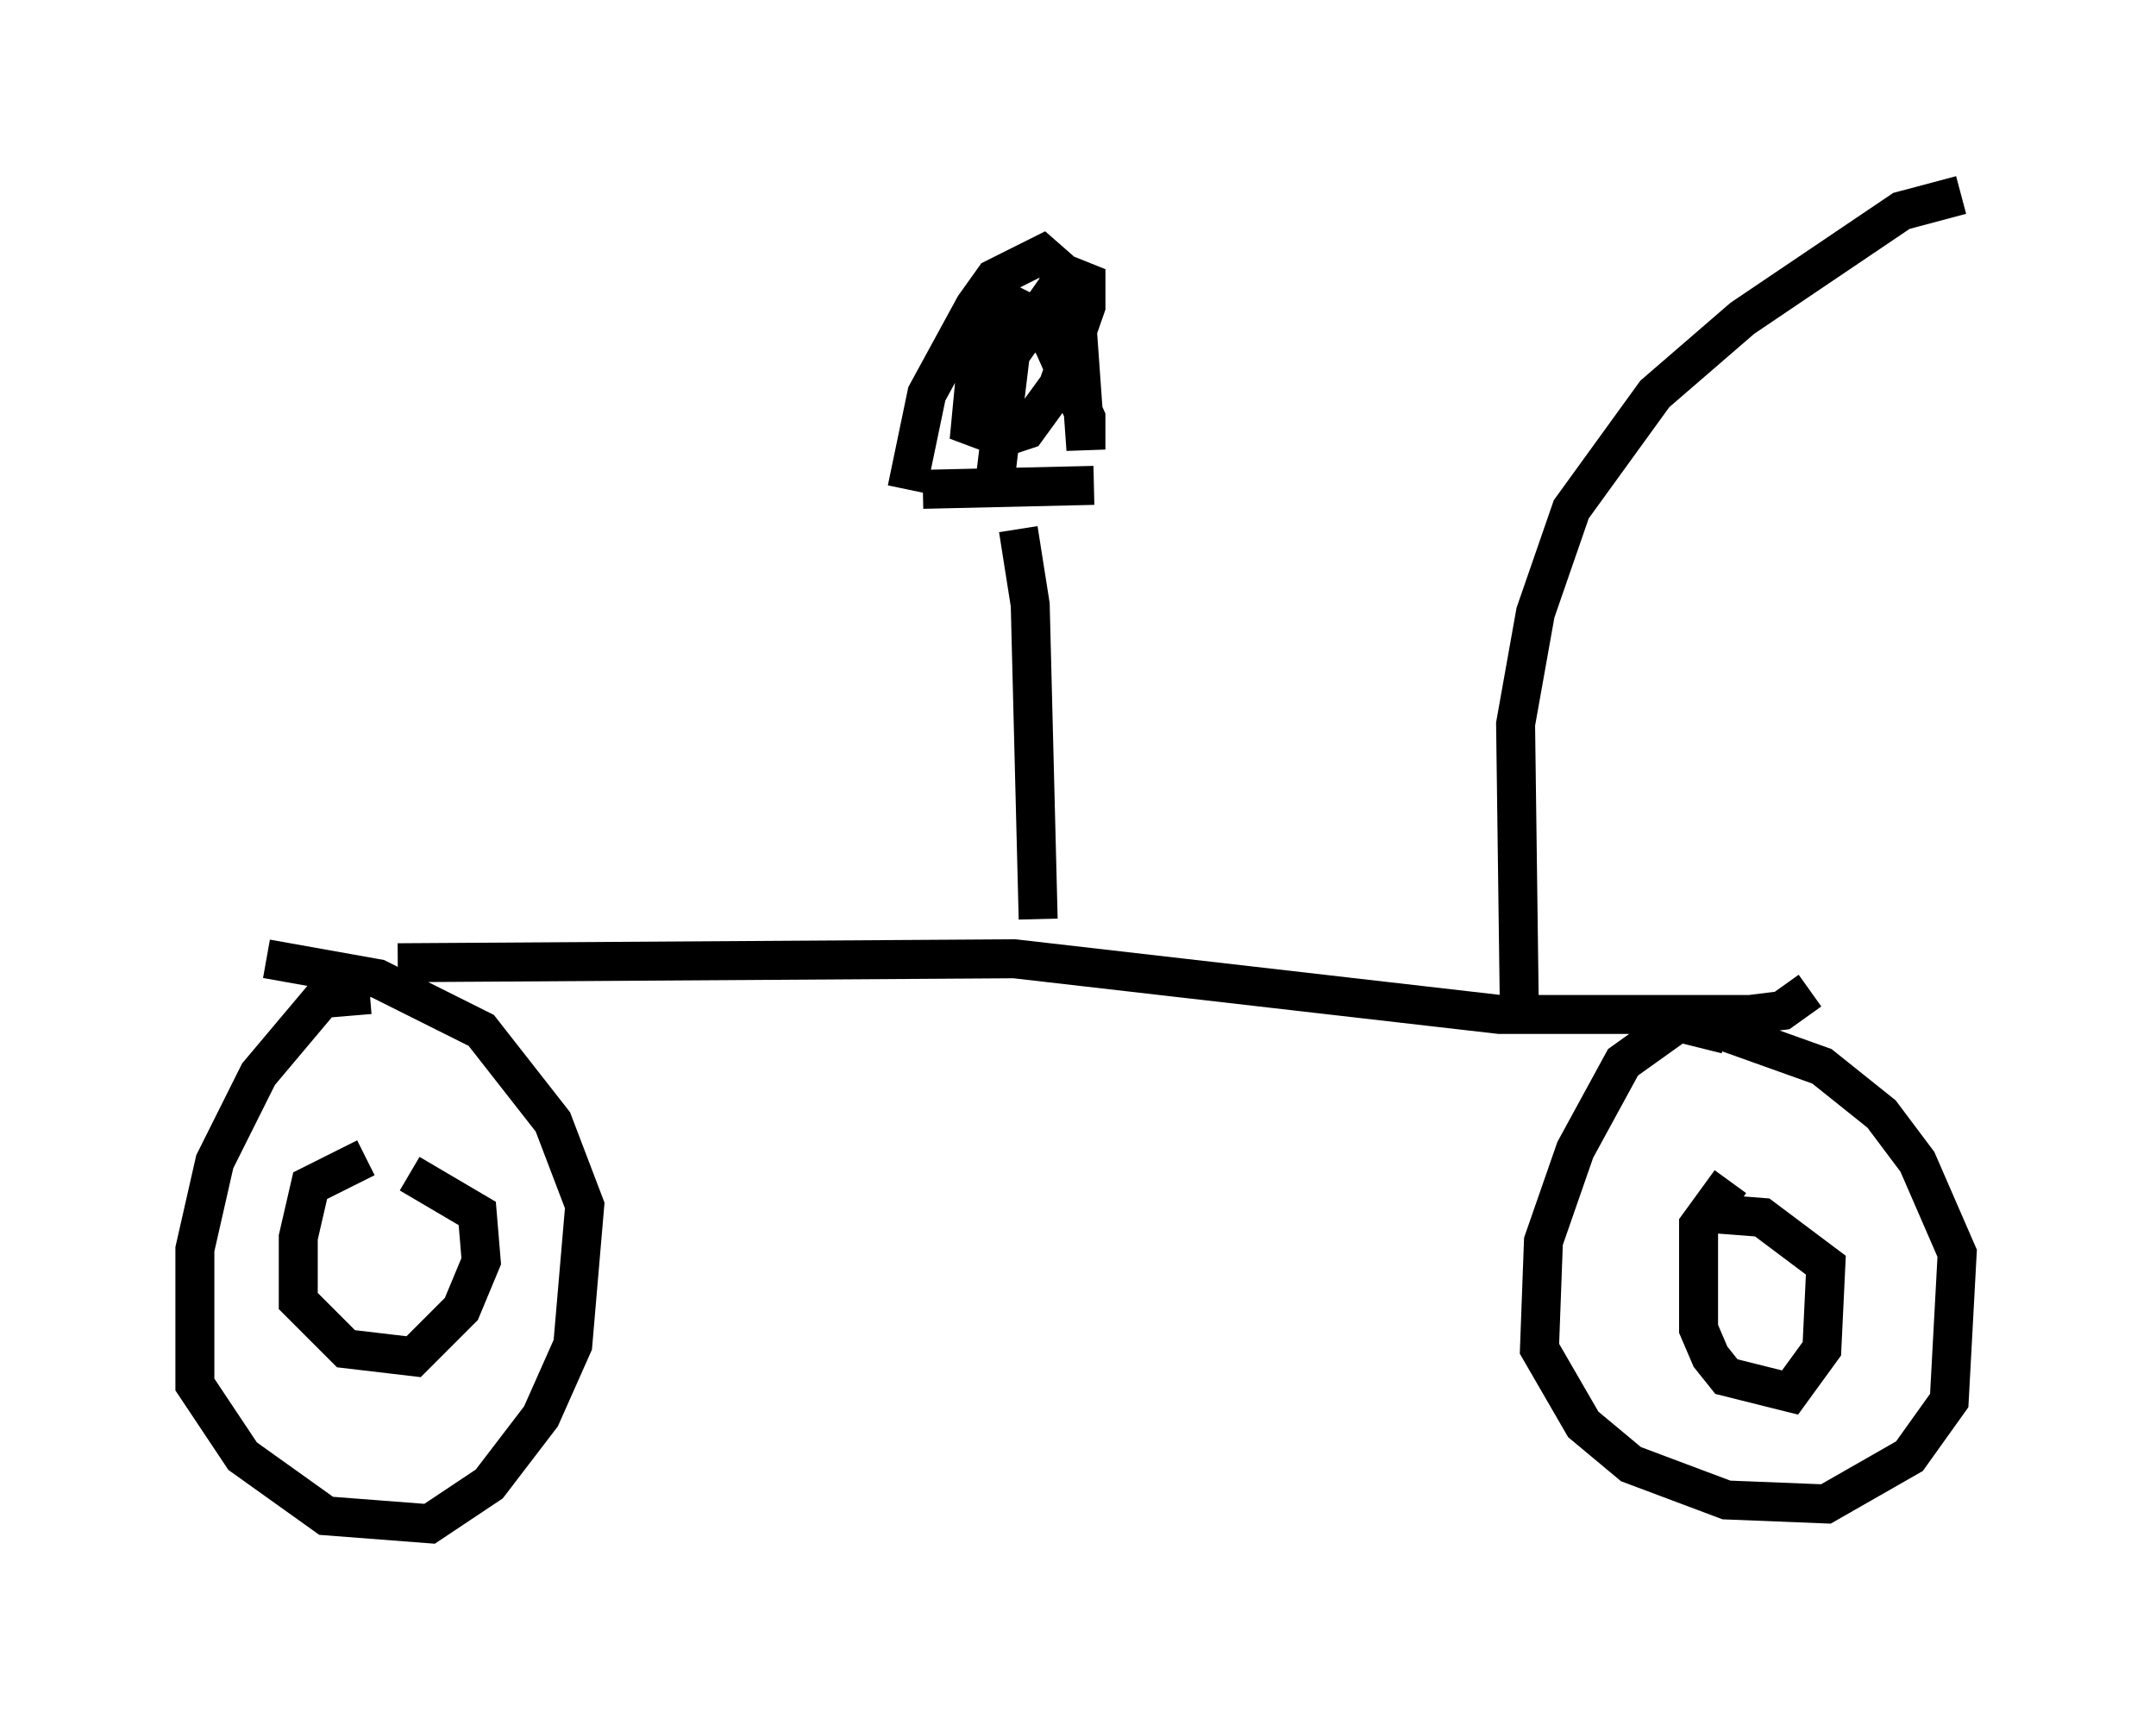 <?xml version="1.0" encoding="utf-8" ?>
<svg baseProfile="full" height="44.096" version="1.1" width="55.326" xmlns="http://www.w3.org/2000/svg" xmlns:ev="http://www.w3.org/2001/xml-events" xmlns:xlink="http://www.w3.org/1999/xlink"><defs /><rect fill="white" height="44.096" width="55.326" x="0" y="0" /><path d="M5.817, 24.294 m4.39, 0.408 l15.823, -0.102 12.454, 1.429 l6.431, 0.0 0.817, -0.102 l0.715, -0.51 m-36.955, 0.102 l-1.225, 0.102 -1.633, 1.94 l-1.123, 2.246 -0.51, 2.246 l0.0, 3.471 1.225, 1.838 l2.144, 1.531 2.654, 0.204 l1.531, -1.021 1.327, -1.735 l0.817, -1.838 0.306, -3.573 l-0.817, -2.144 -1.838, -2.348 l-2.654, -1.327 -2.858, -0.51 m37.465, 1.94 l-1.225, -0.306 -1.429, 1.021 l-1.225, 2.246 -0.817, 2.348 l-0.102, 2.756 1.123, 1.94 l1.225, 1.021 2.45, 0.919 l2.552, 0.102 2.144, -1.225 l1.021, -1.429 0.204, -3.777 l-1.021, -2.348 -0.919, -1.225 l-1.531, -1.225 -2.858, -1.021 m0.51, 3.981 l-0.817, 1.123 0.0, 2.654 l0.306, 0.715 0.408, 0.51 l1.633, 0.408 0.817, -1.123 l0.102, -2.144 -1.633, -1.225 l-1.327, -0.102 m-34.505, -1.429 l-1.429, 0.715 -0.306, 1.327 l0.0, 1.633 1.225, 1.225 l1.735, 0.204 1.225, -1.225 l0.51, -1.225 -0.102, -1.225 l-1.735, -1.021 m28.482, -3.777 l-0.102, -7.758 0.51, -2.858 l0.919, -2.654 2.144, -2.96 l2.246, -1.94 4.083, -2.756 l1.531, -0.408 m-23.684, 18.579 l-0.204, -8.065 -0.306, -1.94 m-2.45, -1.021 l4.39, -0.102 m-4.798, 0.102 l0.51, -2.45 1.225, -2.246 l0.51, -0.715 1.225, -0.613 l0.817, 0.715 0.306, 4.288 l0.0, -0.817 -0.817, -1.838 l-0.408, -0.715 -0.817, -0.408 l-0.715, 1.021 -0.204, 2.144 l0.817, 0.306 0.613, -0.204 l0.817, -1.123 0.715, -2.042 l0.0, -0.613 -0.51, -0.204 l-1.429, 2.042 -0.408, 3.369 " fill="none" stroke="black" stroke-width="1" /></svg>